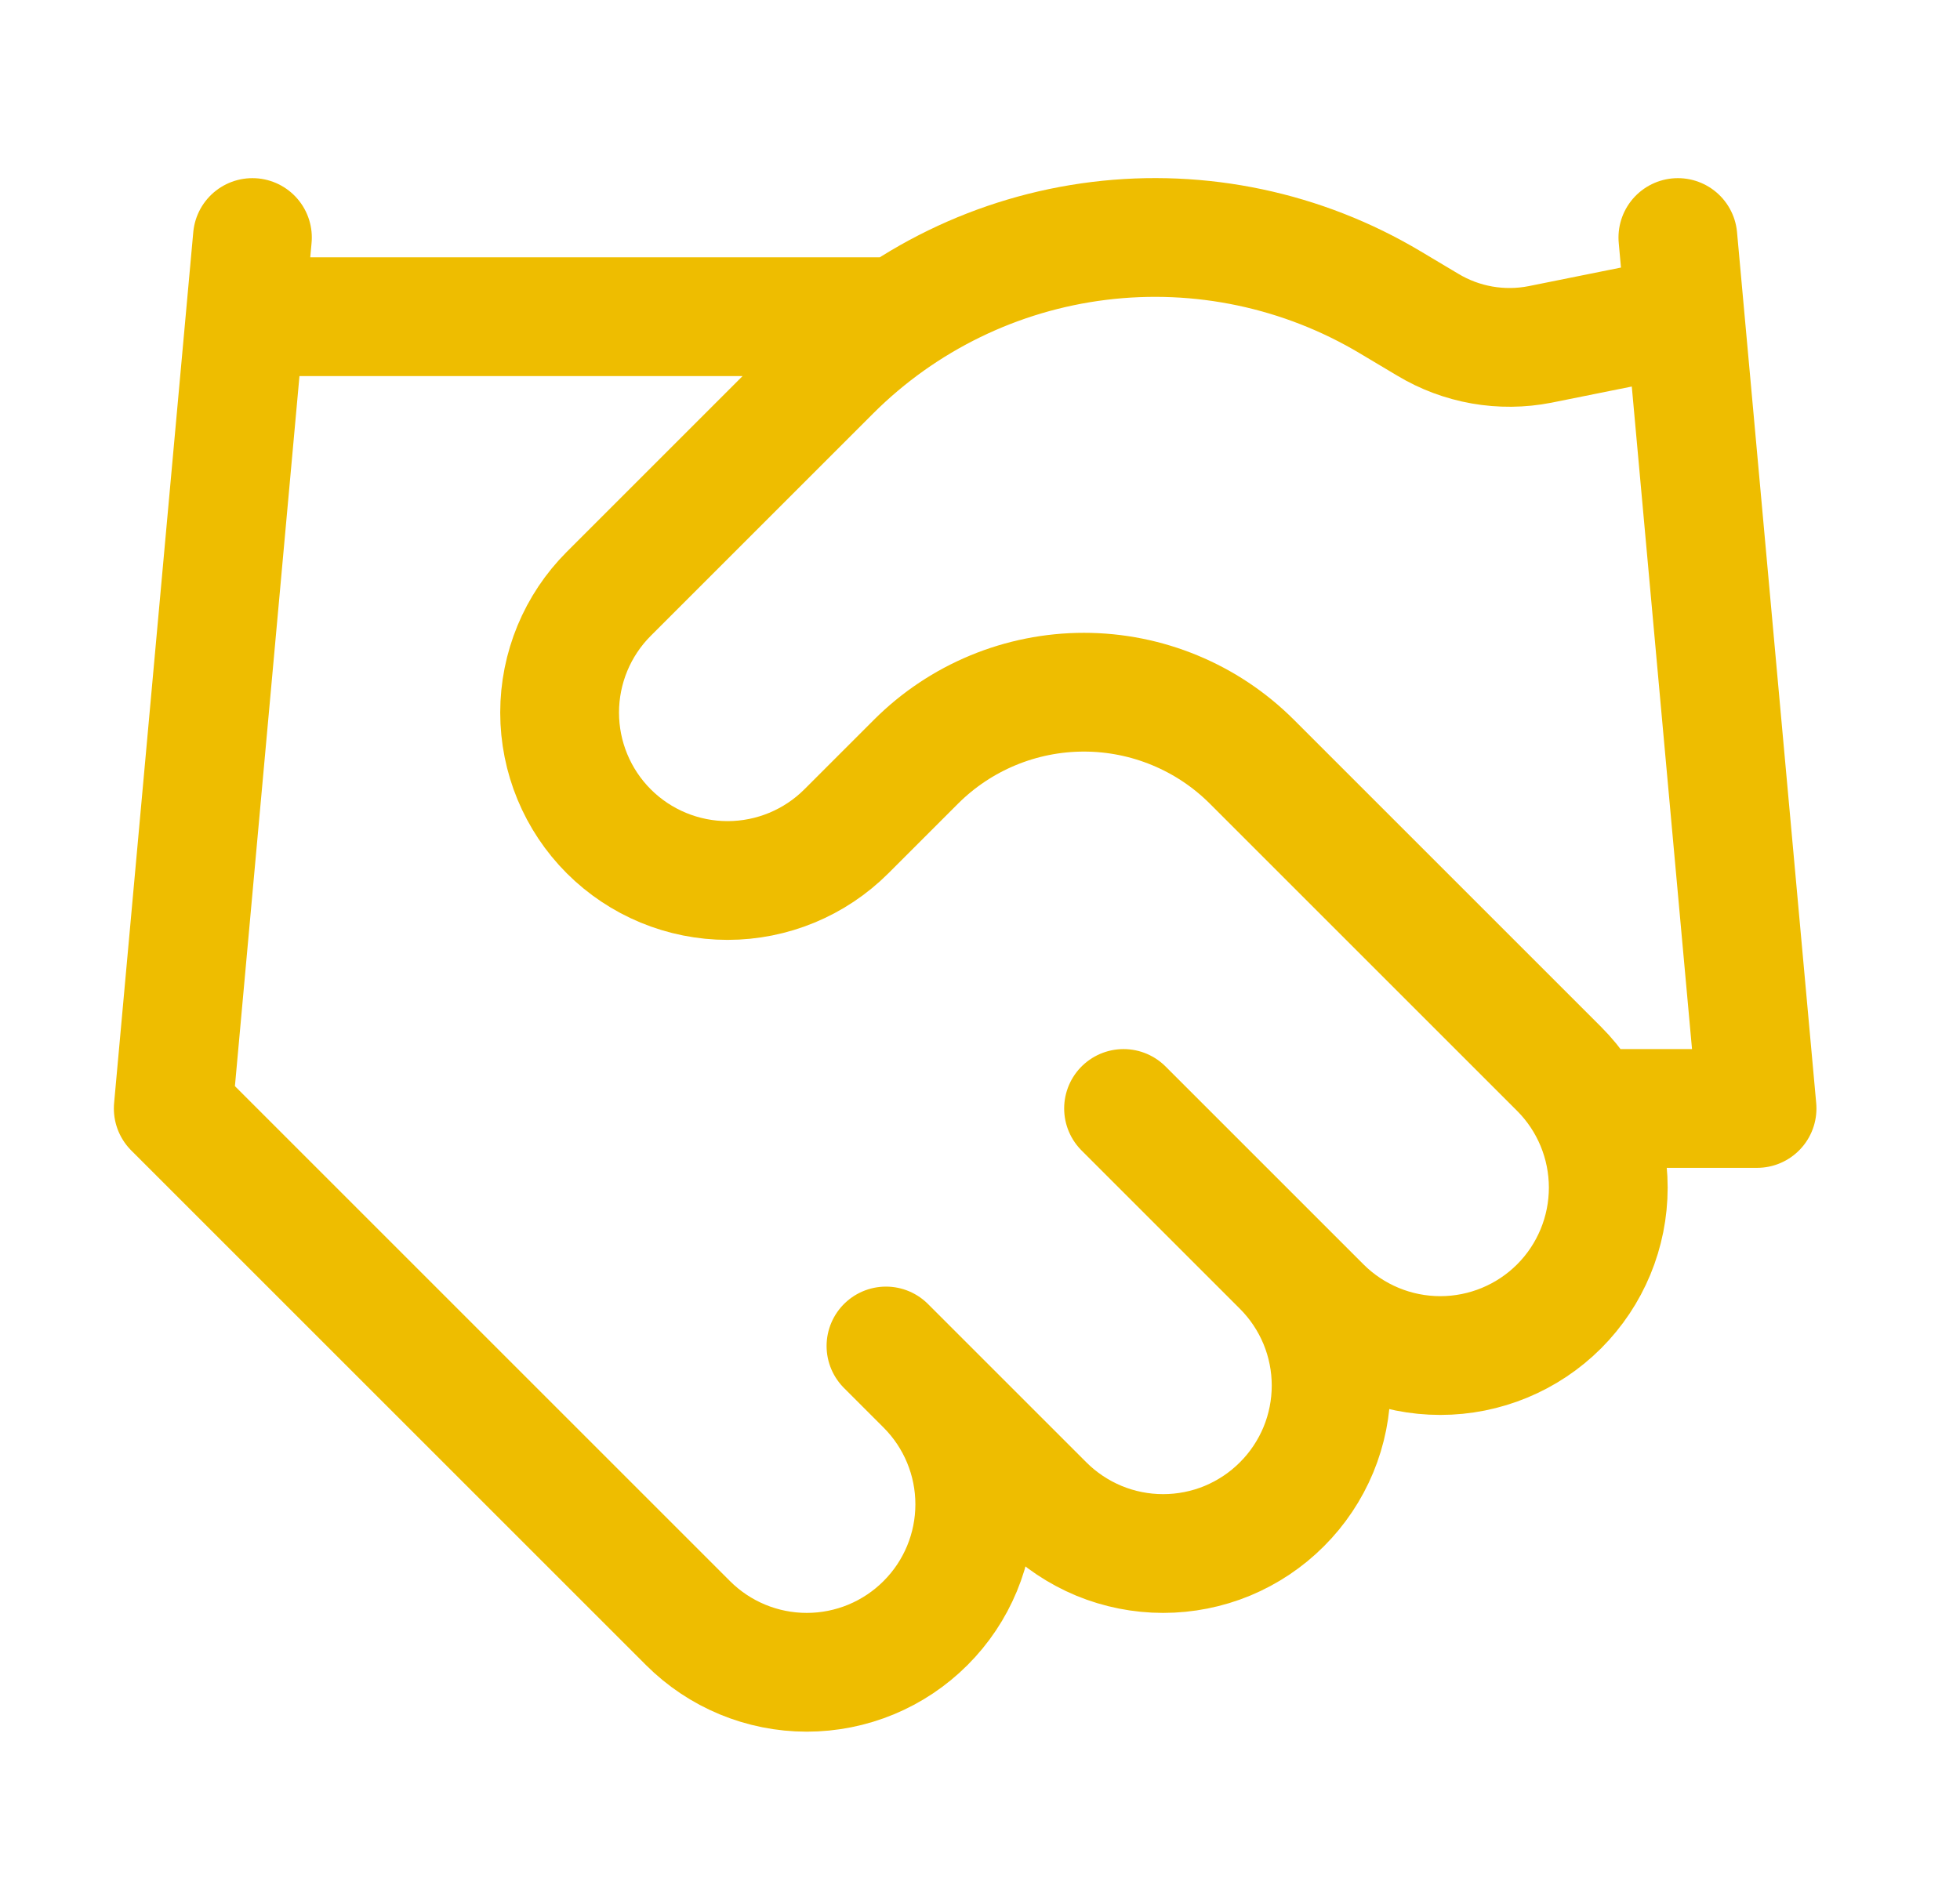 <svg width="33" height="32" viewBox="0 0 33 32" fill="none" xmlns="http://www.w3.org/2000/svg">
<path d="M14.917 22.667L17.583 25.333C17.846 25.596 18.158 25.804 18.501 25.947C18.844 26.089 19.212 26.162 19.583 26.162C19.955 26.162 20.323 26.089 20.666 25.947C21.009 25.804 21.321 25.596 21.583 25.333C21.846 25.071 22.054 24.759 22.197 24.416C22.339 24.073 22.412 23.705 22.412 23.333C22.412 22.962 22.339 22.594 22.197 22.251C22.054 21.908 21.846 21.596 21.583 21.333M18.917 18.667L22.25 22C22.78 22.53 23.5 22.828 24.25 22.828C25 22.828 25.72 22.53 26.25 22C26.78 21.47 27.078 20.75 27.078 20C27.078 19.25 26.78 18.53 26.25 18L21.077 12.827C20.327 12.078 19.31 11.657 18.25 11.657C17.19 11.657 16.173 12.078 15.423 12.827L14.25 14C13.72 14.53 13 14.828 12.25 14.828C11.5 14.828 10.78 14.53 10.25 14C9.72 13.47 9.422 12.75 9.422 12C9.422 11.25 9.72 10.53 10.25 10L13.997 6.253C15.213 5.04 16.799 4.267 18.504 4.057C20.209 3.847 21.936 4.212 23.41 5.093L24.037 5.467C24.604 5.809 25.279 5.928 25.93 5.8L28.25 5.333M28.25 4L29.583 18.667H26.917M4.25 4L2.917 18.667L11.583 27.333C12.114 27.864 12.833 28.162 13.583 28.162C14.334 28.162 15.053 27.864 15.583 27.333C16.114 26.803 16.412 26.084 16.412 25.333C16.412 24.583 16.114 23.864 15.583 23.333M4.25 5.333H14.917" stroke="#EEBD00" stroke-width="2" stroke-linecap="round" stroke-linejoin="round"/>
</svg>
